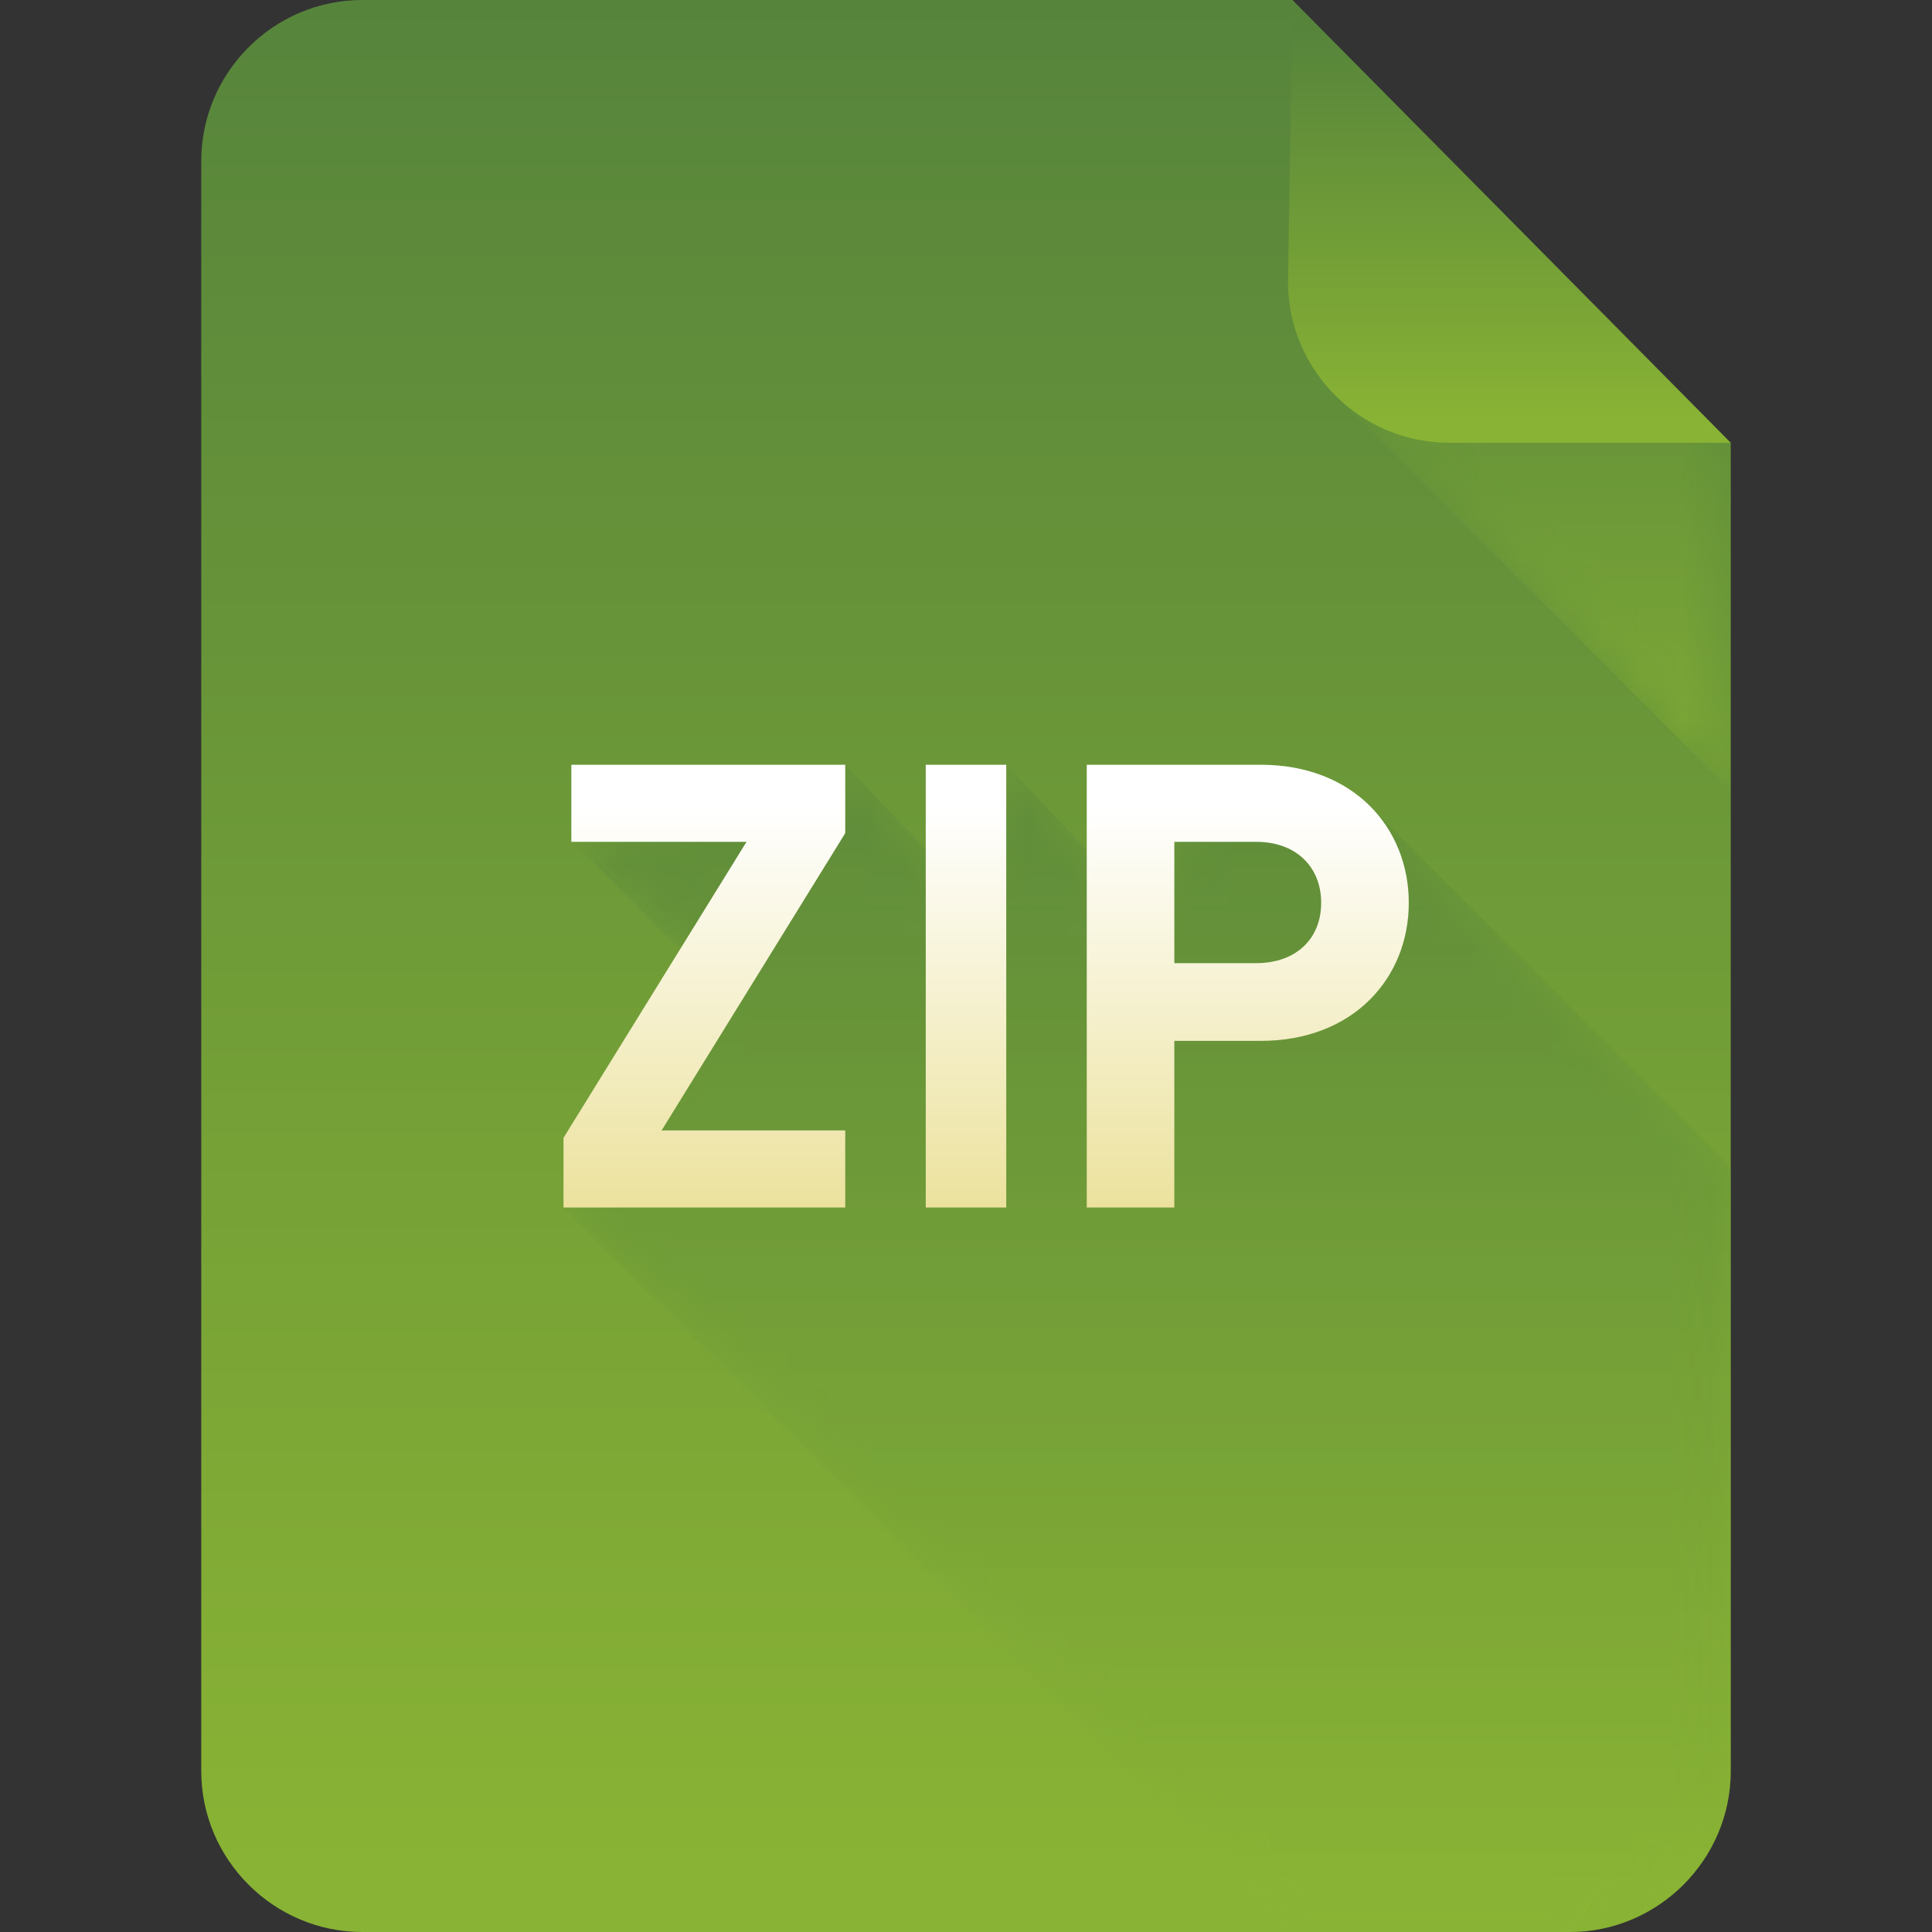 <?xml version="1.0" encoding="iso-8859-1"?>
<!-- Generator: Adobe Illustrator 16.0.0, SVG Export Plug-In . SVG Version: 6.00 Build 0)  -->
<!DOCTYPE svg PUBLIC "-//W3C//DTD SVG 1.1//EN" "http://www.w3.org/Graphics/SVG/1.1/DTD/svg11.dtd">
<svg version="1.1" id="Layer_1" xmlns="http://www.w3.org/2000/svg" xmlns:xlink="http://www.w3.org/1999/xlink" x="0px" y="0px"
	 width="48px" height="48px" viewBox="0 0 48 48" style="enable-background:new 0 0 48 48;" xml:space="preserve">
<rect x="0" y="0" width="48" height="48" fill="#333333" stroke="none"/>
<g>
	<defs>
		<rect id="SVGID_1_" width="48" height="48"/>
	</defs>
	<clipPath id="SVGID_2_">
		<use xlink:href="#SVGID_1_"  style="overflow:visible;"/>
	</clipPath>
	<g style="clip-path:url(#SVGID_2_);">
		<defs>
			<path id="SVGID_3_" d="M9,0C6.8,0,5,1.8,5,4v40c0,2.2,1.8,4,4,4h30c2.2,0,4-1.8,4-4V11c-2.922-2-8.687-7.938-10.889-11H9z"/>
		</defs>
		<clipPath id="SVGID_4_">
			<use xlink:href="#SVGID_3_"  style="overflow:visible;"/>
		</clipPath>
		
			<linearGradient id="SVGID_5_" gradientUnits="userSpaceOnUse" x1="0" y1="48" x2="1" y2="48" gradientTransform="matrix(0 -46.772 -46.772 0 2269.03 46.5)">
			<stop  offset="0" style="stop-color:#89B334"/>
			<stop  offset="0.996" style="stop-color:#56843B"/>
			<stop  offset="1" style="stop-color:#56843B"/>
		</linearGradient>
		<rect x="5" style="clip-path:url(#SVGID_4_);fill:url(#SVGID_5_);" width="38" height="48"/>
	</g>
	<g style="clip-path:url(#SVGID_2_);">
		<defs>
			<rect id="SVGID_6_" width="48" height="48"/>
		</defs>
		<clipPath id="SVGID_7_">
			<use xlink:href="#SVGID_6_"  style="overflow:visible;"/>
		</clipPath>
		<g style="opacity:0.6;clip-path:url(#SVGID_7_);">
			<g>
				<defs>
					<rect id="SVGID_8_" x="33.281" y="2.39" width="9.719" height="17.25"/>
				</defs>
				<clipPath id="SVGID_9_">
					<use xlink:href="#SVGID_8_"  style="overflow:visible;"/>
				</clipPath>
				<g style="clip-path:url(#SVGID_9_);">
					<defs>
						<path id="SVGID_10_" d="M43,11c-2.274-1.557-6.265-5.495-8.963-8.61l-0.756,7.532L43,19.641V11z"/>
					</defs>
					<clipPath id="SVGID_11_">
						<use xlink:href="#SVGID_10_"  style="overflow:visible;"/>
					</clipPath>
					<defs>
						<filter id="Adobe_OpacityMaskFilter" filterUnits="userSpaceOnUse" x="33.281" y="2.39" width="9.719" height="17.251">
							<feColorMatrix  type="matrix" values="1 0 0 0 0  0 1 0 0 0  0 0 1 0 0  0 0 0 1 0"/>
						</filter>
					</defs>
					<mask maskUnits="userSpaceOnUse" x="33.281" y="2.39" width="9.719" height="17.251" id="SVGID_12_">
						<g style="filter:url(#Adobe_OpacityMaskFilter);">
							
								<linearGradient id="SVGID_13_" gradientUnits="userSpaceOnUse" x1="0" y1="48" x2="1" y2="48" gradientTransform="matrix(0 -14.88 -14.88 0 752.367 18.711)">
								<stop  offset="0" style="stop-color:#000000"/>
								<stop  offset="0.996" style="stop-color:#FFFFFF"/>
								<stop  offset="1" style="stop-color:#FFFFFF"/>
							</linearGradient>
							<rect x="33.281" y="2.39" style="clip-path:url(#SVGID_11_);fill:url(#SVGID_13_);" width="9.719" height="17.251"/>
						</g>
					</mask>
					
						<linearGradient id="SVGID_14_" gradientUnits="userSpaceOnUse" x1="0" y1="48" x2="1" y2="48" gradientTransform="matrix(0 -14.88 -14.88 0 752.367 18.711)">
						<stop  offset="0" style="stop-color:#89B334"/>
						<stop  offset="0.996" style="stop-color:#56843B"/>
						<stop  offset="1" style="stop-color:#56843B"/>
					</linearGradient>
					
						<rect x="33.281" y="2.39" style="clip-path:url(#SVGID_11_);mask:url(#SVGID_12_);fill:url(#SVGID_14_);" width="9.719" height="17.251"/>
				</g>
			</g>
		</g>
	</g>
	<g style="clip-path:url(#SVGID_2_);">
		<defs>
			<path id="SVGID_15_" d="M32.111,0L32,7c0,2.2,1.8,4,4,4h7L32.111,0z"/>
		</defs>
		<clipPath id="SVGID_16_">
			<use xlink:href="#SVGID_15_"  style="overflow:visible;"/>
		</clipPath>
		
			<linearGradient id="SVGID_17_" gradientUnits="userSpaceOnUse" x1="0" y1="48" x2="1" y2="48" gradientTransform="matrix(0 -9.846 -9.846 0 510.11 10.5)">
			<stop  offset="0" style="stop-color:#89B334"/>
			<stop  offset="0.996" style="stop-color:#56843B"/>
			<stop  offset="1" style="stop-color:#56843B"/>
		</linearGradient>
		<rect x="32" style="clip-path:url(#SVGID_16_);fill:url(#SVGID_17_);" width="11" height="11"/>
	</g>
	<g style="clip-path:url(#SVGID_2_);">
		<defs>
			<rect id="SVGID_18_" width="48" height="48"/>
		</defs>
		<clipPath id="SVGID_19_">
			<use xlink:href="#SVGID_18_"  style="overflow:visible;"/>
		</clipPath>
		<g style="opacity:0.6;clip-path:url(#SVGID_19_);">
			<g>
				<defs>
					<rect id="SVGID_20_" x="14.02" y="19" width="28.98" height="29"/>
				</defs>
				<clipPath id="SVGID_21_">
					<use xlink:href="#SVGID_20_"  style="overflow:visible;"/>
				</clipPath>
				<g style="clip-path:url(#SVGID_21_);">
					<defs>
						<path id="SVGID_22_" d="M43,29l-8.981-8.981l-4.311,0.012l-1.36,2.52L25,19l-1.045,3.111L21,19l-1.656,1.75l0.264-1.023
							l-5.396,1.172l3.41,3.41L14.02,30.02L32,48h7c2.2,0,4-1.8,4-4V29z"/>
					</defs>
					<clipPath id="SVGID_23_">
						<use xlink:href="#SVGID_22_"  style="overflow:visible;"/>
					</clipPath>
					<defs>
						<filter id="Adobe_OpacityMaskFilter_1_" filterUnits="userSpaceOnUse" x="14.02" y="19" width="28.98" height="29">
							<feColorMatrix  type="matrix" values="1 0 0 0 0  0 1 0 0 0  0 0 1 0 0  0 0 0 1 0"/>
						</filter>
					</defs>
					<mask maskUnits="userSpaceOnUse" x="14.02" y="19" width="28.98" height="29" id="SVGID_24_">
						<g style="filter:url(#Adobe_OpacityMaskFilter_1_);">
							
								<linearGradient id="SVGID_25_" gradientUnits="userSpaceOnUse" x1="0" y1="48" x2="1" y2="48" gradientTransform="matrix(0 -28.258 -28.258 0 1384.888 47.094)">
								<stop  offset="0" style="stop-color:#000000"/>
								<stop  offset="0.996" style="stop-color:#FFFFFF"/>
								<stop  offset="1" style="stop-color:#FFFFFF"/>
							</linearGradient>
							<rect x="14.02" y="19" style="clip-path:url(#SVGID_23_);fill:url(#SVGID_25_);" width="28.98" height="29"/>
						</g>
					</mask>
					
						<linearGradient id="SVGID_26_" gradientUnits="userSpaceOnUse" x1="0" y1="48" x2="1" y2="48" gradientTransform="matrix(0 -28.258 -28.258 0 1384.888 47.094)">
						<stop  offset="0" style="stop-color:#89B334"/>
						<stop  offset="0.996" style="stop-color:#56843B"/>
						<stop  offset="1" style="stop-color:#56843B"/>
					</linearGradient>
					
						<rect x="14.02" y="19" style="clip-path:url(#SVGID_23_);mask:url(#SVGID_24_);fill:url(#SVGID_26_);" width="28.98" height="29"/>
				</g>
			</g>
		</g>
	</g>
	<g style="clip-path:url(#SVGID_2_);">
		<defs>
			<path id="SVGID_27_" d="M14.195,19v1.915h4.352L14,28.269V30h7v-1.916h-4.562L21,20.699V19H14.195z M23,30h2V19h-2V30z
				 M29.176,20.915h2.035c0.986,0,1.613,0.619,1.613,1.515s-0.627,1.499-1.613,1.499h-2.035V20.915z M27,19v11h2.176v-4.14h2.146
				c2.301,0,3.679-1.562,3.679-3.43c0-1.869-1.378-3.43-3.679-3.43H27z"/>
		</defs>
		<clipPath id="SVGID_28_">
			<use xlink:href="#SVGID_27_"  style="overflow:visible;"/>
		</clipPath>
		
			<linearGradient id="SVGID_29_" gradientUnits="userSpaceOnUse" x1="0" y1="48" x2="1" y2="48" gradientTransform="matrix(0 11.341 11.341 0 -519.868 20)">
			<stop  offset="0" style="stop-color:#FFFFFF"/>
			<stop  offset="0.005" style="stop-color:#FFFFFF"/>
			<stop  offset="1" style="stop-color:#E9DE90"/>
		</linearGradient>
		<rect x="14" y="19" style="clip-path:url(#SVGID_28_);fill:url(#SVGID_29_);" width="21" height="11"/>
	</g>
</g>
</svg>
